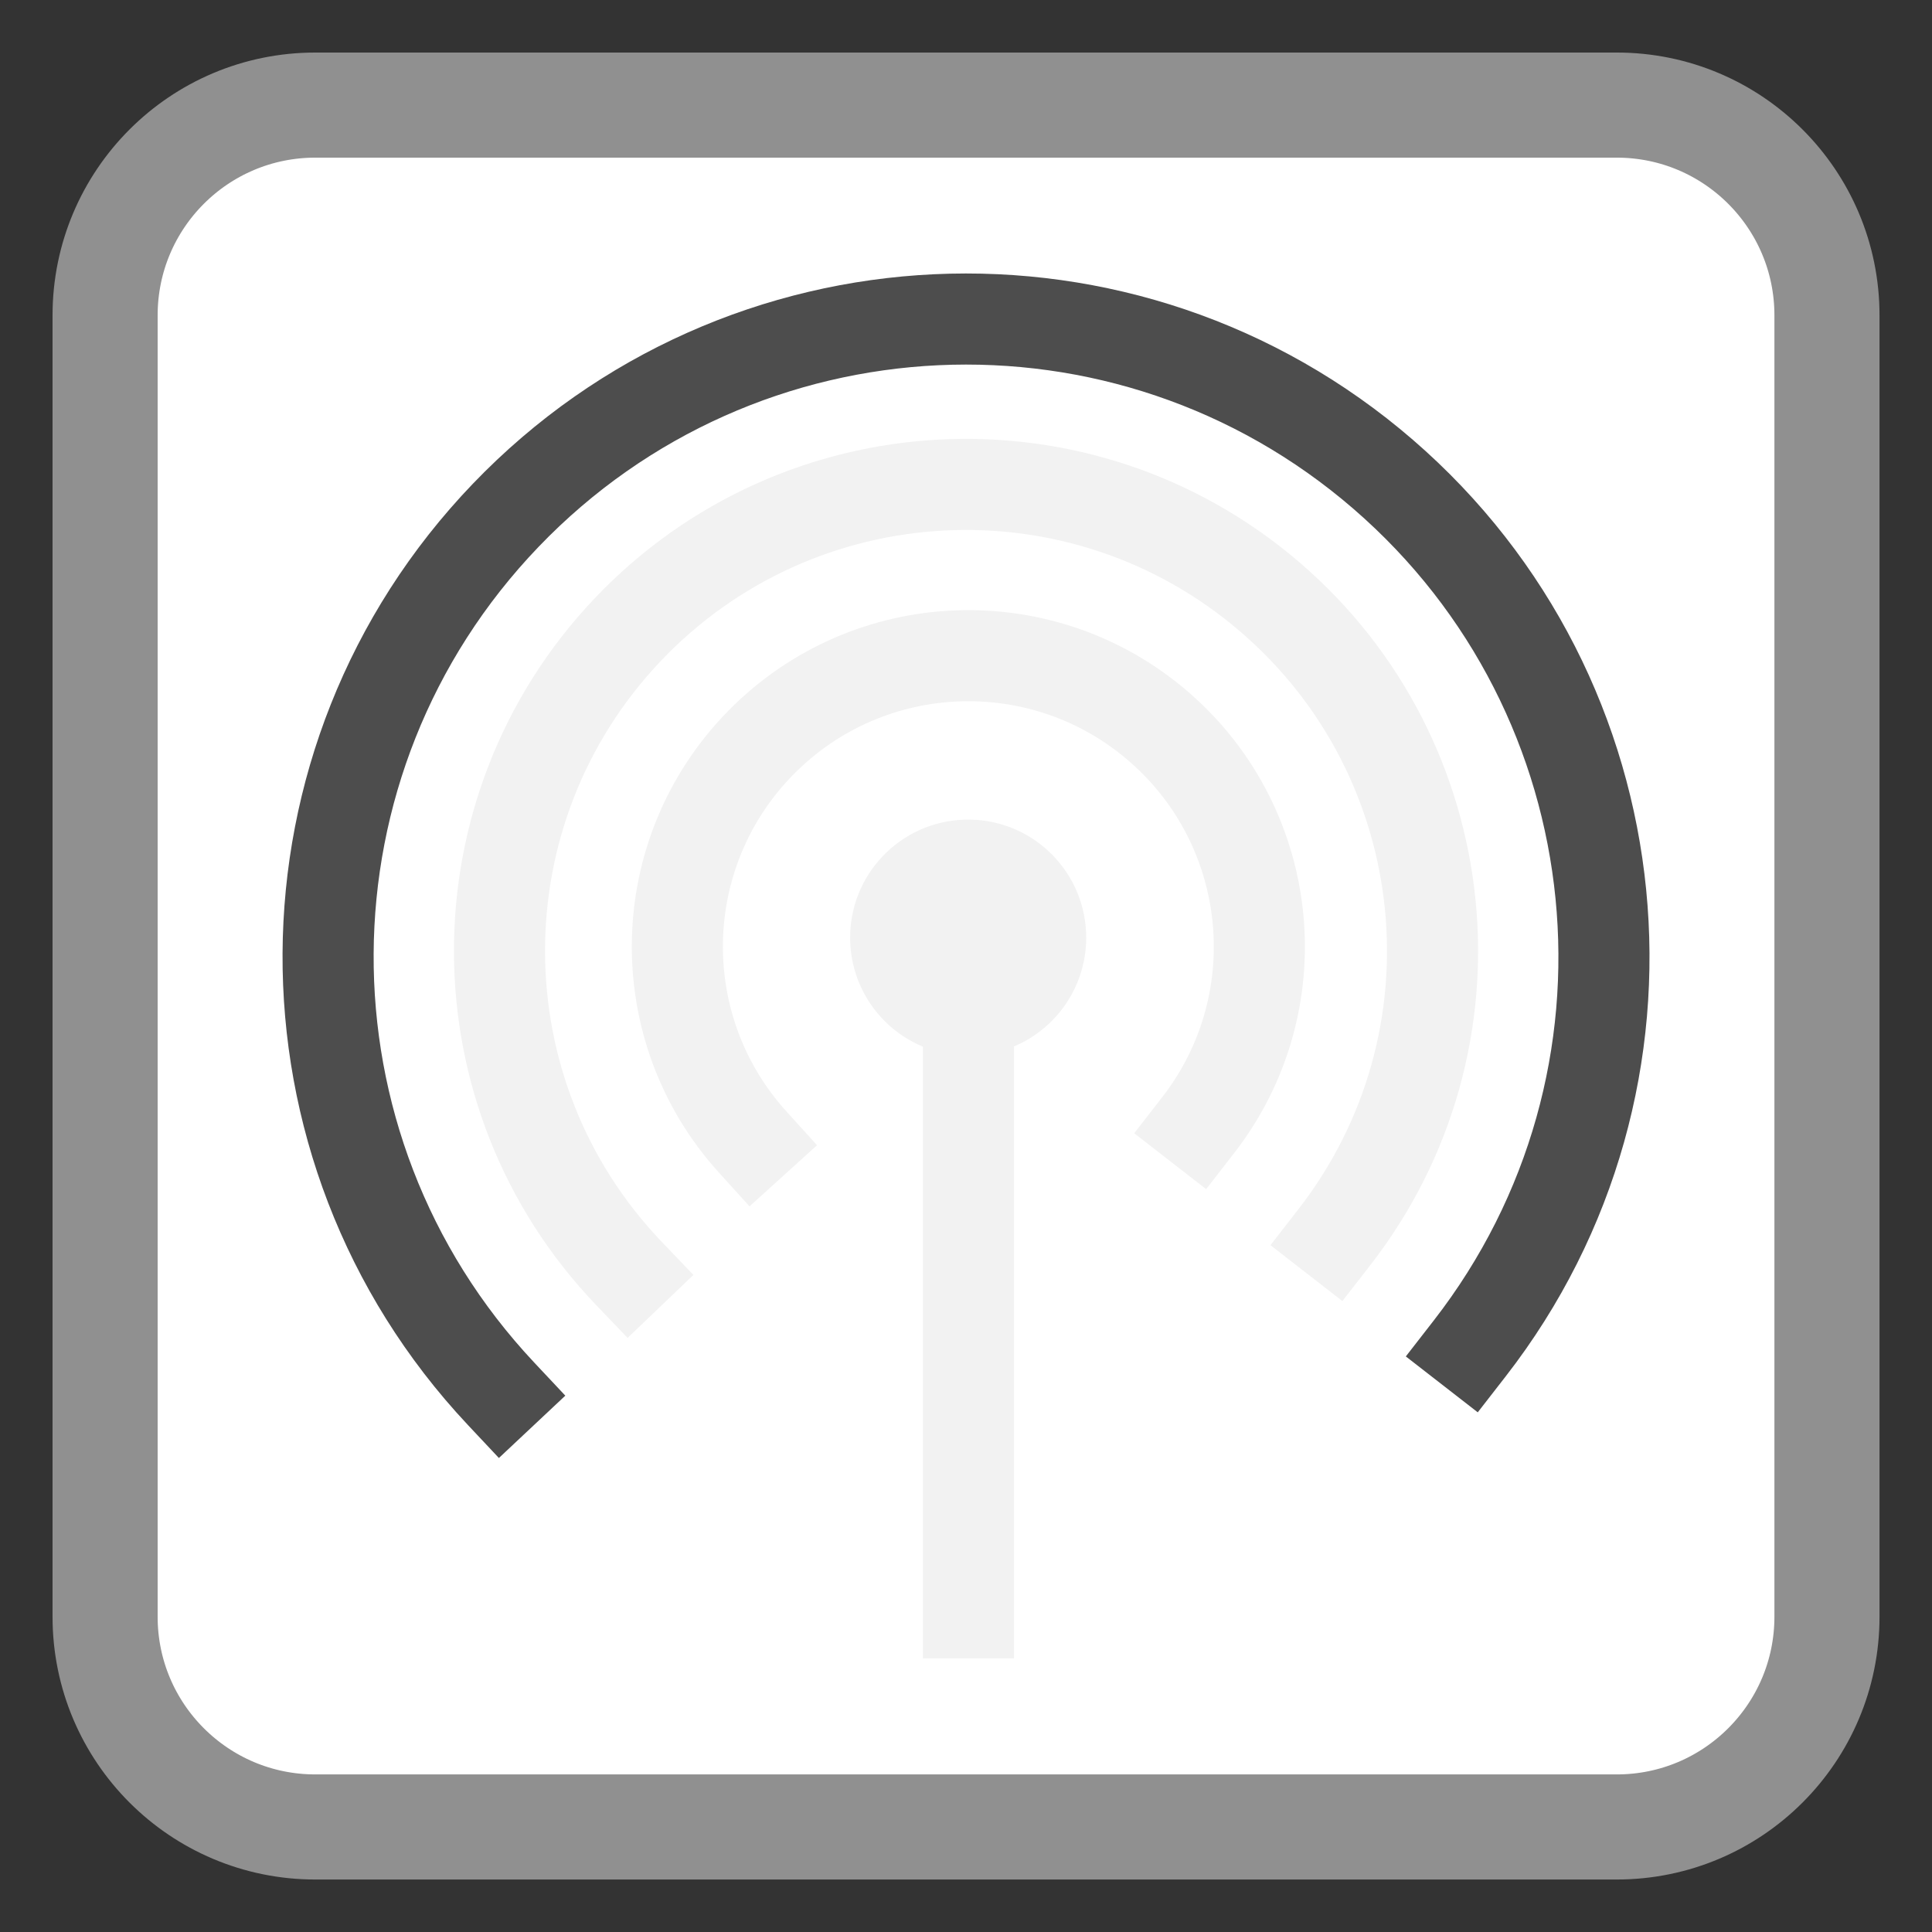 <?xml version="1.0" encoding="UTF-8"?>
<svg xmlns="http://www.w3.org/2000/svg" xmlns:xlink="http://www.w3.org/1999/xlink" width="512pt" height="512pt" viewBox="0 0 512 512" version="1.1">
<rect x="0" y="0" width="512" height="512" fill="#333333" stroke="none"/>
<g id="surface1">
<path style="fill-rule:nonzero;fill:rgb(100%,100%,100%);fill-opacity:1;stroke-width:2.611;stroke-linecap:butt;stroke-linejoin:miter;stroke:rgb(56.471%,56.471%,56.471%);stroke-opacity:1;stroke-miterlimit:4;" d="M 7.834 2.611 L 40.166 2.611 C 43.051 2.611 45.389 4.949 45.389 7.834 L 45.389 40.166 C 45.389 43.051 43.051 45.389 40.166 45.389 L 7.834 45.389 C 4.949 45.389 2.611 43.051 2.611 40.166 L 2.611 7.834 C 2.611 4.949 4.949 2.611 7.834 2.611 Z M 7.834 2.611 " transform="matrix(10.667,0,0,10.667,0,0)"/>
<path style=" stroke:none;fill-rule:evenodd;fill:rgb(94.902%,94.902%,94.902%);fill-opacity:1;" d="M 258.656 279.695 C 275.691 278.562 288.668 263.977 287.816 246.922 C 286.965 229.871 272.598 216.648 255.535 217.219 C 238.469 217.785 225.012 231.93 225.297 249.004 C 225.582 266.074 239.5 279.766 256.574 279.766 "/>
<path style="fill:none;stroke-width:2.263;stroke-linecap:square;stroke-linejoin:bevel;stroke:rgb(94.902%,94.902%,94.902%);stroke-opacity:1;stroke-miterlimit:4;" d="M 24.06 23.253 L 24.06 40.068 " transform="matrix(10.667,0,0,10.667,0,0)"/>
<path style="fill:none;stroke-width:2.263;stroke-linecap:square;stroke-linejoin:miter;stroke:rgb(94.902%,94.902%,94.902%);stroke-opacity:1;stroke-miterlimit:2.013;" d="M 29.766 27.955 C 32.116 24.931 31.7 20.599 28.818 18.078 C 25.935 15.556 21.586 15.72 18.901 18.452 C 16.217 21.183 16.128 25.534 18.7 28.373 " transform="matrix(10.667,0,0,10.667,0,0)"/>
<path style="fill:none;stroke-width:2.263;stroke-linecap:square;stroke-linejoin:miter;stroke:rgb(94.902%,94.902%,94.902%);stroke-opacity:1;stroke-miterlimit:2.013;" d="M 33.151 30.736 C 36.944 25.856 36.24 18.858 31.55 14.832 C 26.861 10.805 19.837 11.167 15.586 15.653 C 11.335 20.141 11.353 27.174 15.627 31.639 " transform="matrix(10.667,0,0,10.667,0,0)"/>
<path style="fill:none;stroke-width:2.263;stroke-linecap:square;stroke-linejoin:miter;stroke:rgb(30.196%,30.196%,30.196%);stroke-opacity:1;stroke-miterlimit:2.013;" d="M 36.514 33.5 C 41.688 26.842 40.743 17.298 34.363 11.784 C 27.984 6.27 18.404 6.717 12.565 12.801 C 6.726 18.885 6.674 28.475 12.445 34.623 " transform="matrix(10.667,0,0,10.667,0,0)"/>
</g>
</svg>
